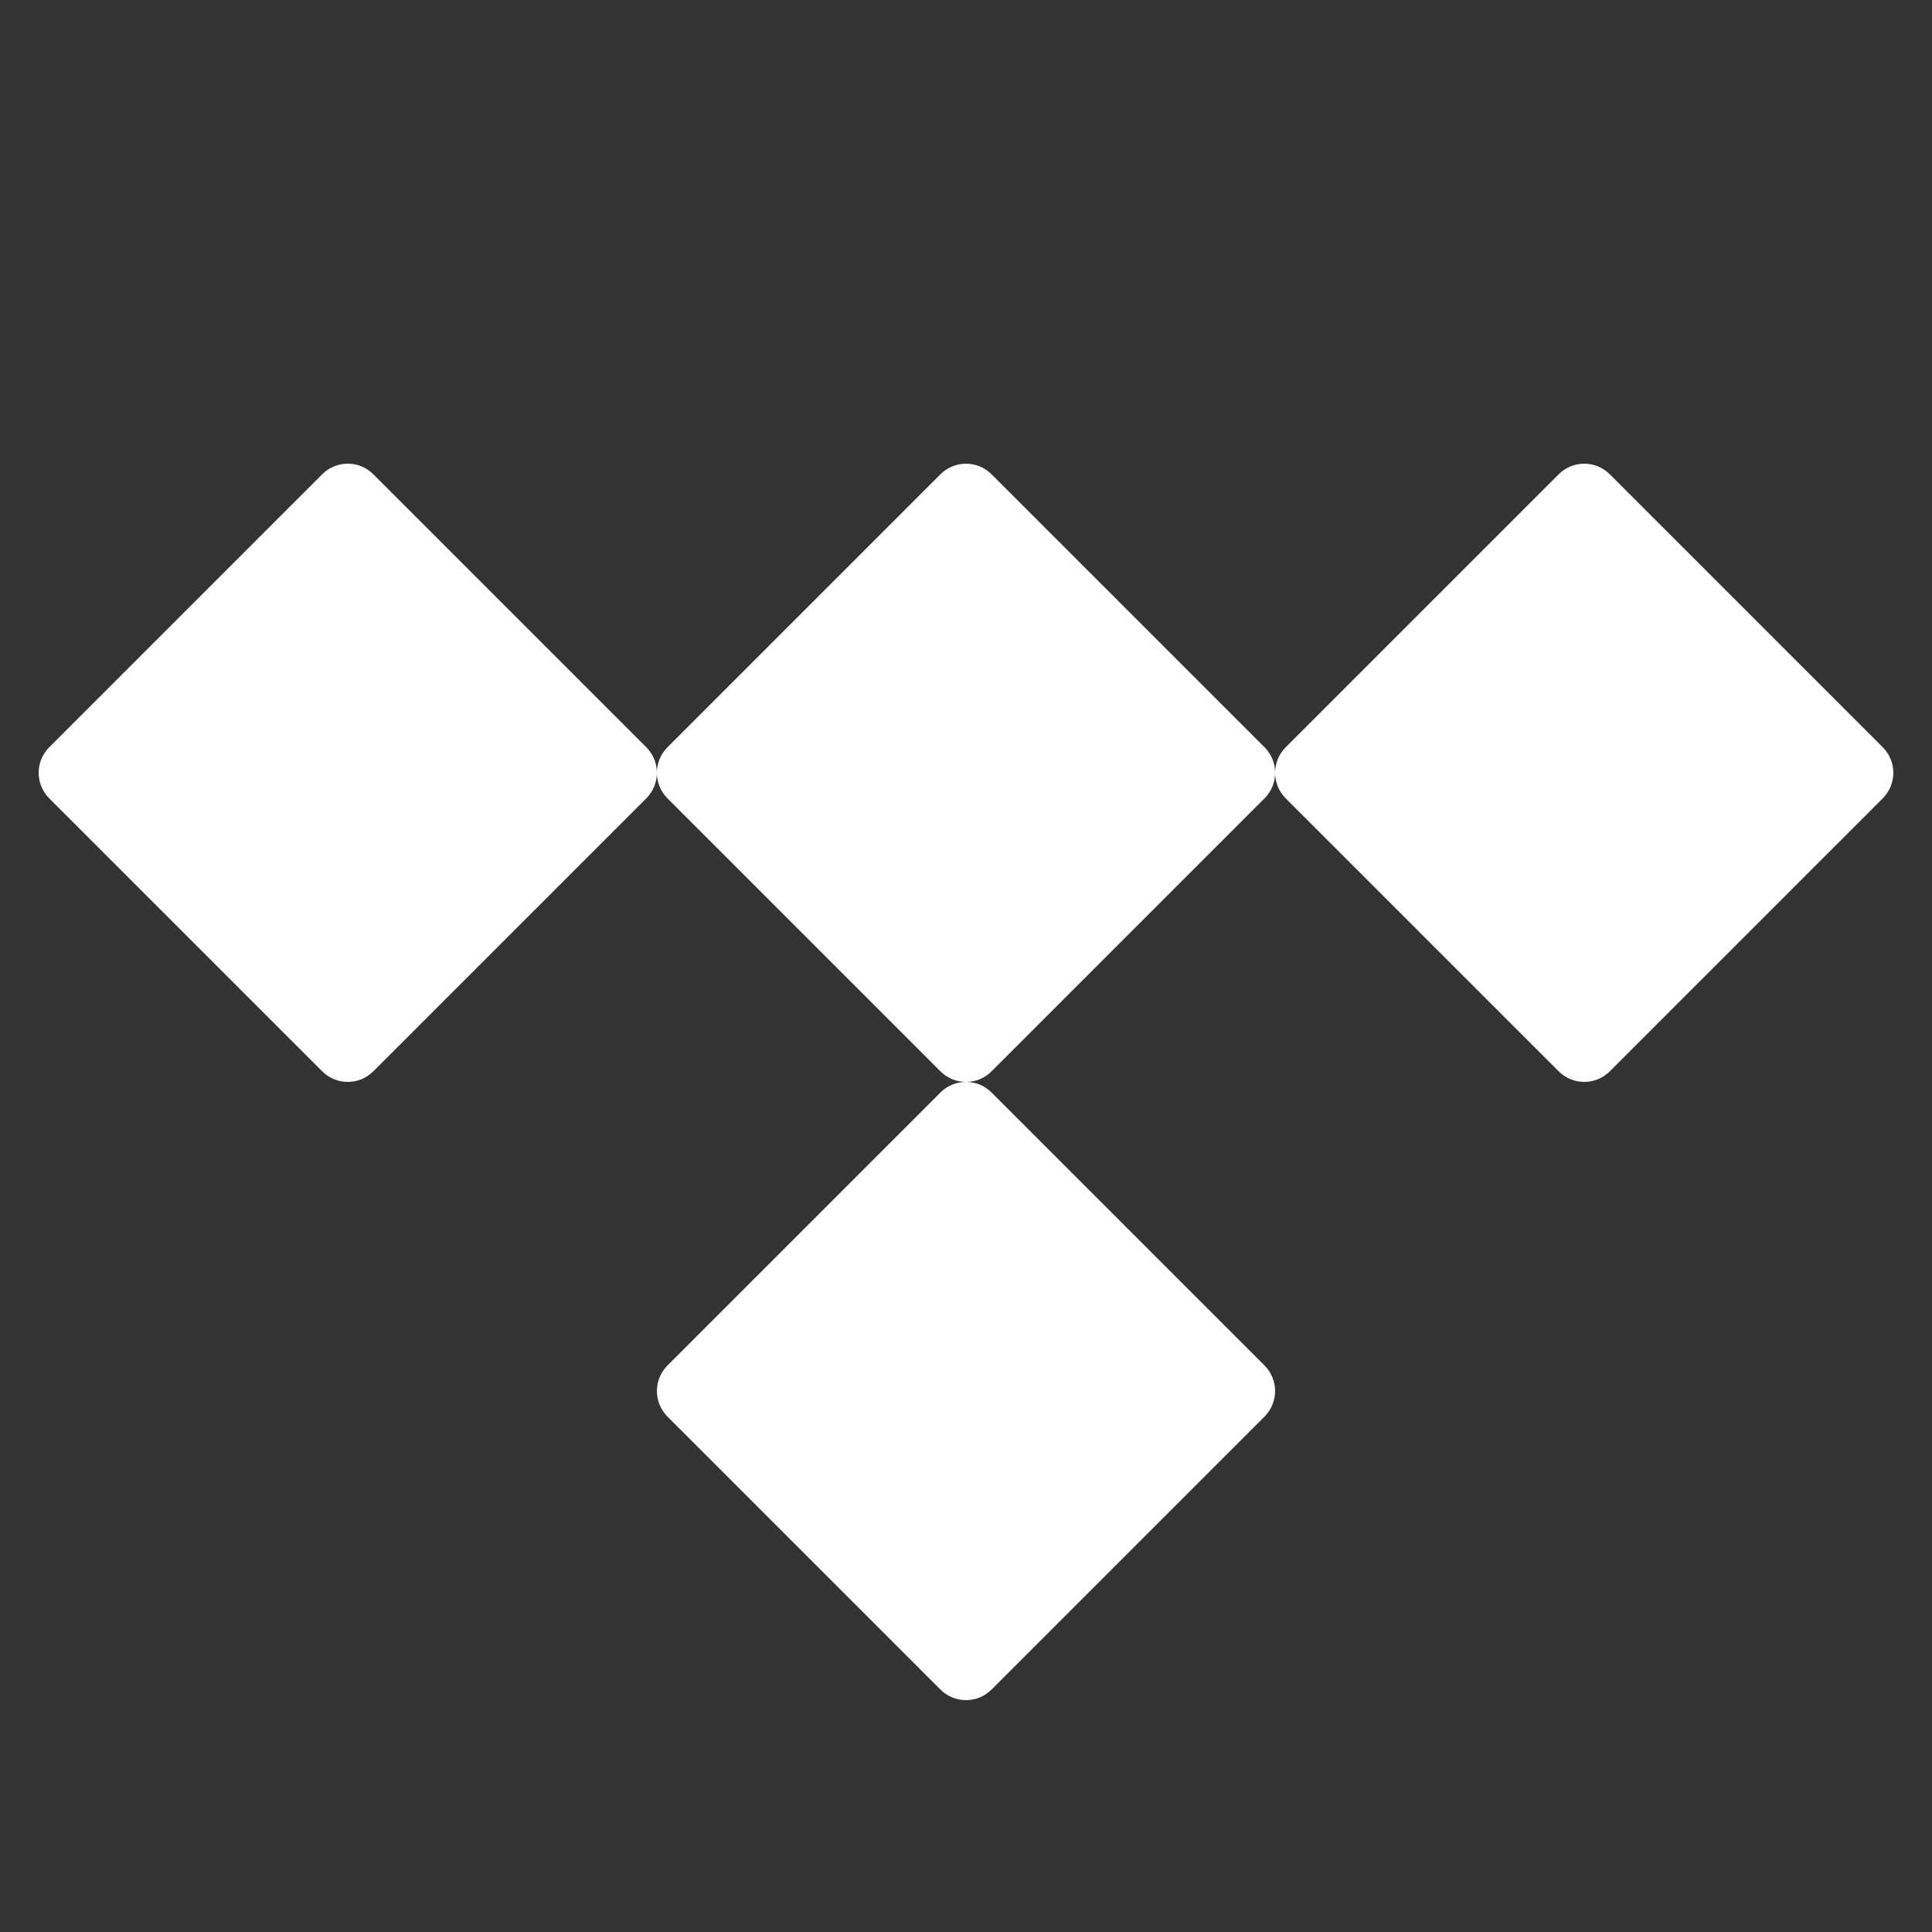 <?xml version="1.0" encoding="UTF-8"?>
<svg xmlns="http://www.w3.org/2000/svg" xmlns:xlink="http://www.w3.org/1999/xlink" viewBox="0 0 50 50" width="50px" height="50px">
<rect x="0" y="0" width="50" height="50" fill="#333333" stroke="none"/>
<g id="surface308271">
<path style=" stroke:none;fill-rule:nonzero;fill:rgb(100%,100%,100%);fill-opacity:1;" d="M 9 12 C 8.762 12 8.523 12.09 8.34 12.273 L 1.273 19.34 C 0.91 19.707 0.91 20.293 1.273 20.66 L 8.34 27.727 C 8.707 28.09 9.293 28.09 9.66 27.727 L 16.727 20.66 C 16.91 20.477 17 20.238 17 20 C 17 19.762 16.91 19.523 16.727 19.34 L 9.66 12.273 C 9.477 12.09 9.238 12 9 12 Z M 17 20 C 17 20.238 17.09 20.477 17.273 20.66 L 24.34 27.727 C 24.523 27.91 24.762 28 25 28 C 25.238 28 25.477 27.91 25.66 27.727 L 32.727 20.66 C 32.91 20.477 33 20.238 33 20 C 33 19.762 32.91 19.523 32.727 19.34 L 25.66 12.273 C 25.293 11.91 24.707 11.91 24.34 12.273 L 17.273 19.34 C 17.09 19.523 17 19.762 17 20 Z M 33 20 C 33 20.238 33.09 20.477 33.273 20.66 L 40.34 27.727 C 40.707 28.09 41.293 28.09 41.66 27.727 L 48.727 20.66 C 49.09 20.293 49.09 19.707 48.727 19.34 L 41.66 12.273 C 41.293 11.91 40.707 11.91 40.34 12.273 L 33.273 19.34 C 33.09 19.523 33 19.762 33 20 Z M 25 28 C 24.762 28 24.523 28.09 24.34 28.273 L 17.273 35.34 C 16.91 35.707 16.91 36.293 17.273 36.66 L 24.34 43.727 C 24.707 44.09 25.293 44.09 25.66 43.727 L 32.727 36.66 C 33.09 36.293 33.09 35.707 32.727 35.34 L 25.66 28.273 C 25.477 28.09 25.238 28 25 28 Z M 25 28 "/>
</g>
</svg>
